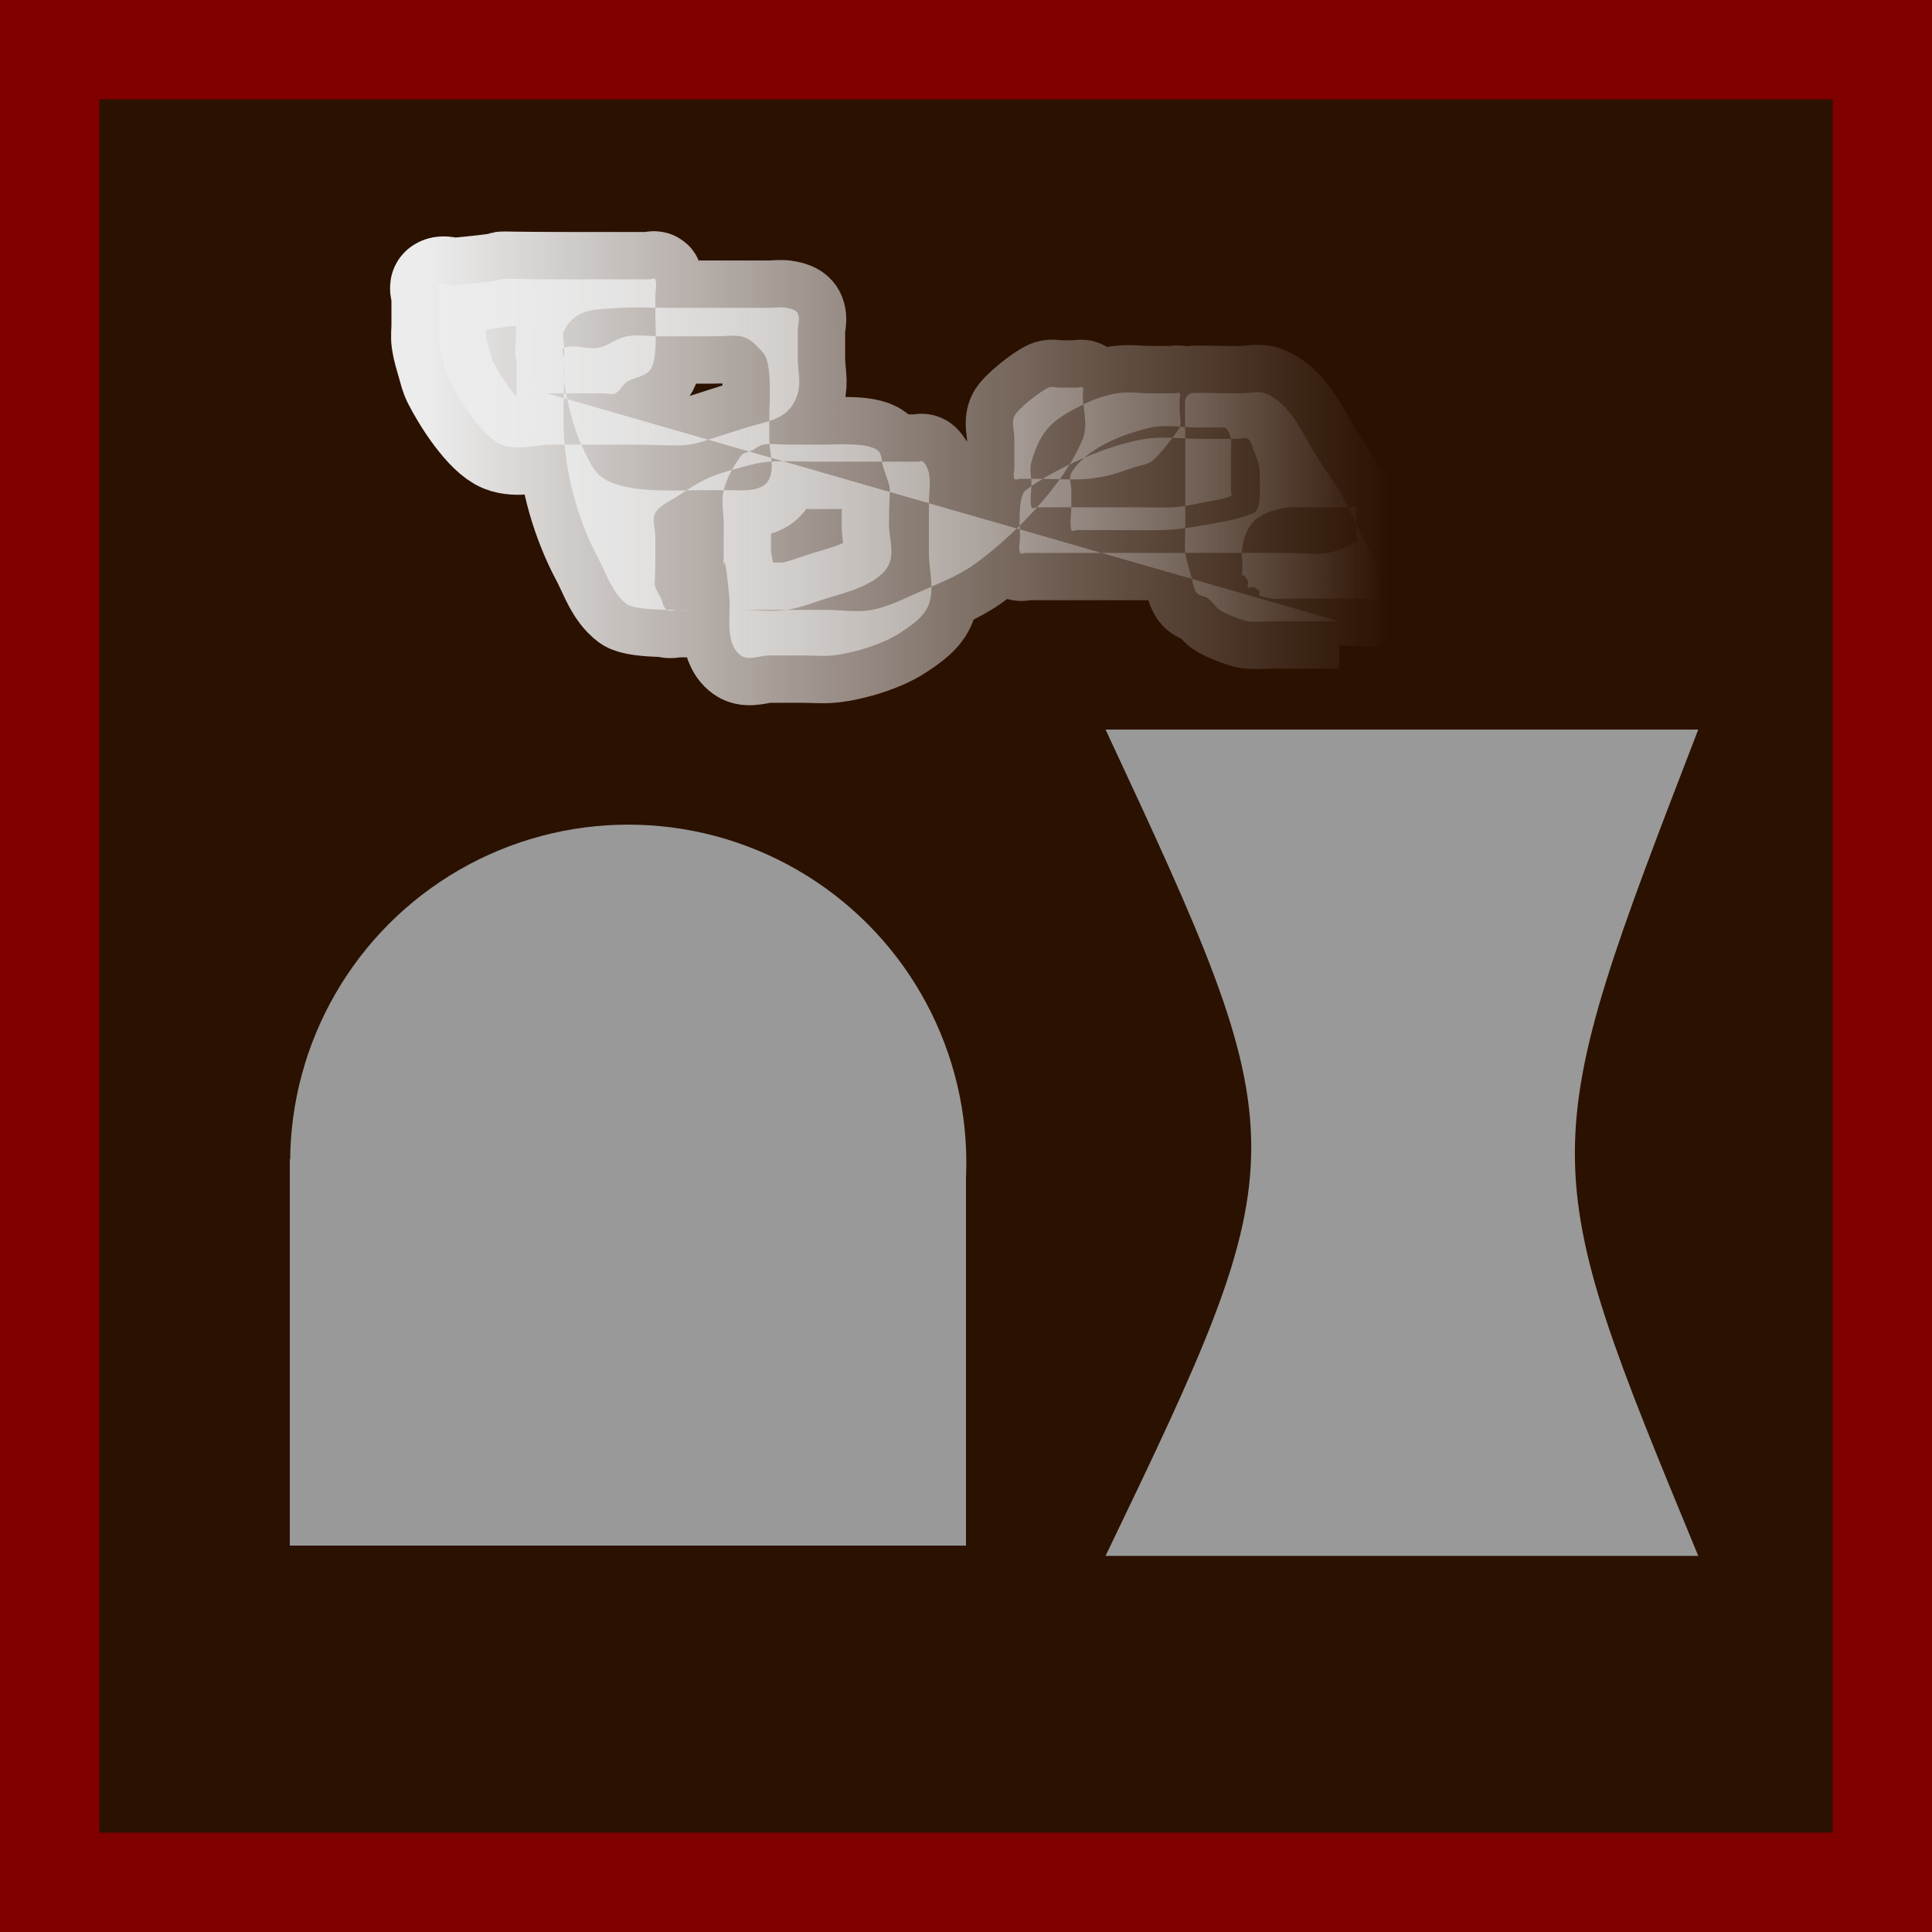 <?xml version="1.0" encoding="UTF-8" standalone="no"?>
<!-- Created with Inkscape (http://www.inkscape.org/) -->

<svg
   xmlns:dc="http://purl.org/dc/elements/1.1/"
   xmlns:cc="http://creativecommons.org/ns#"
   xmlns:rdf="http://www.w3.org/1999/02/22-rdf-syntax-ns#"
   xmlns:svg="http://www.w3.org/2000/svg"
   xmlns="http://www.w3.org/2000/svg"
   xmlns:xlink="http://www.w3.org/1999/xlink"
   xmlns:sodipodi="http://sodipodi.sourceforge.net/DTD/sodipodi-0.dtd"
   xmlns:inkscape="http://www.inkscape.org/namespaces/inkscape"
   width="100"
   height="100"
   viewBox="0 0 100 100"
   id="svg2"
   version="1.1"
   inkscape:version="0.91 r13725"
   sodipodi:docname="nucleargen.svg">
  <rect x="0" y="0" width="100" height="100" fill="#808080" stroke="none"/>
  <defs
     id="defs4">
    <linearGradient
       inkscape:collect="always"
       id="linearGradient6334">
      <stop
         style="stop-color:#ececec;stop-opacity:1;"
         offset="0"
         id="stop6336" />
      <stop
         style="stop-color:#ececec;stop-opacity:0;"
         offset="1"
         id="stop6338" />
    </linearGradient>
    <linearGradient
       inkscape:collect="always"
       id="linearGradient6326">
      <stop
         style="stop-color:#ececec;stop-opacity:1;"
         offset="0"
         id="stop6328" />
      <stop
         style="stop-color:#ececec;stop-opacity:0;"
         offset="1"
         id="stop6330" />
    </linearGradient>
    <linearGradient
       inkscape:collect="always"
       xlink:href="#linearGradient6326"
       id="linearGradient6332"
       x1="22.139"
       y1="976.597"
       x2="71.926"
       y2="976.597"
       gradientUnits="userSpaceOnUse" />
    <linearGradient
       inkscape:collect="always"
       xlink:href="#linearGradient6334"
       id="linearGradient6340"
       x1="22.139"
       y1="976.597"
       x2="71.926"
       y2="976.597"
       gradientUnits="userSpaceOnUse" />
  </defs>
  <sodipodi:namedview
     id="base"
     pagecolor="#ffffff"
     bordercolor="#666666"
     borderopacity="1.0"
     inkscape:pageopacity="0.0"
     inkscape:pageshadow="2"
     inkscape:zoom="3.3902128"
     inkscape:cx="12.682734"
     inkscape:cy="52.511552"
     inkscape:document-units="px"
     inkscape:current-layer="layer1"
     showgrid="false"
     inkscape:snap-bbox="true"
     inkscape:bbox-paths="false"
     inkscape:bbox-nodes="false"
     inkscape:snap-bbox-edge-midpoints="false"
     inkscape:snap-bbox-midpoints="true"
     inkscape:object-nodes="true"
     units="px"
     inkscape:window-width="1366"
     inkscape:window-height="722"
     inkscape:window-x="0"
     inkscape:window-y="46"
     inkscape:window-maximized="0" />
  <g
     inkscape:label="Ebene 1"
     inkscape:groupmode="layer"
     id="layer1"
     transform="translate(0,-952.362)">
    <rect
       style="fill:#2b1100;stroke:#800000;stroke-width:9.4;stroke-opacity:1;stroke-miterlimit:4;stroke-dasharray:none;stroke-linejoin:round;stroke-dashoffset:2.7"
       id="rect3336"
       width="99.11"
       height="99.11"
       x="0.445"
       y="952.807" />
    <rect
       style="opacity:1;fill:#999999;fill-opacity:1;stroke:#6c5357;stroke-width:0;stroke-miterlimit:4;stroke-dasharray:none;stroke-dashoffset:0;stroke-opacity:1"
       id="rect4825"
       width="35"
       height="20"
       x="15"
       y="1012.362" />
    <circle
       style="opacity:1;fill:#999999;fill-opacity:1;stroke:#6c5357;stroke-width:0;stroke-miterlimit:4;stroke-dasharray:none;stroke-dashoffset:0;stroke-opacity:1"
       id="path4831"
       cx="32.517"
       cy="1012.545"
       r="17.5" />
    <path
       style="opacity:1;fill:#999999;fill-opacity:1;stroke:#6c5357;stroke-width:0;stroke-miterlimit:4;stroke-dasharray:none;stroke-dashoffset:0;stroke-opacity:1"
       d="m 57.224,990.124 30.677,0 c -8.508,22.061 -8.52,22.15 0,42.77 l -30.677,0 c 10.08,-20.939 10.027,-21.258 0,-42.77 z"
       id="rect4835"
       inkscape:connector-curvature="0"
       sodipodi:nodetypes="ccccc" />
    <path
       style="fill-rule:evenodd;stroke:url(#linearGradient6332);stroke-width:4.9;stroke-linecap:butt;stroke-linejoin:miter;stroke-opacity:1;fill-opacity:1;fill:url(#linearGradient6340);stroke-miterlimit:4;stroke-dasharray:none"
       d="m 69.317,984.52 c -1.18,0 -2.36,0 -3.54,0 -0.393,0 -0.791,0.056 -1.18,0 -0.245,-0.035 -1.207,-0.389 -1.475,-0.59 -0.222,-0.167 -0.367,-0.423 -0.59,-0.59 -0.176,-0.132 -0.458,-0.119 -0.59,-0.295 -0.187,-0.249 -0.21,-0.586 -0.295,-0.885 -0.438,-1.533 -0.295,-1.093 -0.295,-2.95 0,-1.377 0,-2.753 0,-4.13 0,-0.115 -0.042,-1.938 0,-2.065 0.044,-0.132 0.16,-0.261 0.295,-0.295 0.212,-0.053 1.445,0 1.77,0 0.295,0 0.59,0 0.885,0 0.393,0 0.812,-0.138 1.18,0 1.346,0.505 2.006,2.235 2.655,3.245 1.876,2.918 0.604,0.619 2.36,4.13 0.32,0.64 0.74,1.341 0.885,2.065 0.039,0.193 0,0.393 0,0.59 0,0.098 0,0.197 0,0.295 0,0.098 0.093,0.264 0,0.295 -0.28,0.093 -0.59,0 -0.885,0 -0.393,0 -0.787,0 -1.18,0 -0.885,0 -1.77,0 -2.655,0 -0.295,0 -0.596,0.058 -0.885,0 -1.187,-0.237 -0.136,-0.215 -0.885,-0.59 -0.088,-0.044 -0.225,0.07 -0.295,0 -0.07,-0.07 0.044,-0.207 0,-0.295 -0.434,-0.868 -0.295,0.458 -0.295,-0.885 0,-0.295 -0.048,-0.594 0,-0.885 0.242,-1.452 1.02,-1.841 2.36,-2.065 0.194,-0.032 0.393,0 0.59,0 0.885,0 1.77,0 2.655,0 0.098,0 0.225,-0.07 0.295,0 0.07,0.07 0,0.197 0,0.295 0,0.393 0,0.787 0,1.18 0,0.098 0.084,0.244 0,0.295 -0.454,0.272 -0.953,0.503 -1.475,0.59 -0.679,0.113 -1.377,0 -2.065,0 -3.245,0 -6.489,0 -9.734,0 -1.18,0 -2.36,0 -3.54,0 -0.098,0 -0.197,0 -0.295,0 -0.098,0 -0.264,0.093 -0.295,0 -0.093,-0.28 0,-0.59 0,-0.885 0,-0.183 -0.155,-2.022 0.295,-2.36 1.493,-1.12 4.275,-2.367 6.194,-2.655 0.972,-0.146 1.966,0 2.95,0 0.59,0 1.18,0 1.77,0 0.197,0 0.426,-0.109 0.59,0 0.183,0.122 0.213,0.386 0.295,0.59 0.115,0.289 0.234,0.58 0.295,0.885 0.034,0.17 0.041,1.607 0,1.77 -0.053,0.213 -0.094,0.501 -0.295,0.59 -0.741,0.329 -1.563,0.441 -2.36,0.59 -2.028,0.38 -2.448,0.295 -4.425,0.295 -0.688,0 -1.377,0 -2.065,0 -0.098,0 -0.197,0 -0.295,0 -0.098,0 -0.271,0.095 -0.295,0 -0.095,-0.382 0,-0.787 0,-1.18 0,-0.295 0,-0.59 0,-0.885 0,-0.295 -0.146,-0.629 0,-0.885 0.77,-1.348 2.869,-2.08 4.13,-2.36 0.768,-0.171 1.573,0 2.36,0 0.111,0 1.467,-0.007 1.475,0 0.427,0.427 0.295,0.943 0.295,1.475 0,0.393 0,0.787 0,1.18 0,0.197 0,0.393 0,0.59 0,0.098 0.088,0.251 0,0.295 -0.363,0.181 -0.782,0.215 -1.18,0.295 -2.041,0.408 -1.641,0.295 -3.835,0.295 -1.573,0 -3.146,0 -4.719,0 -0.098,0 -0.197,0 -0.295,0 -0.098,0 -0.271,0.095 -0.295,0 -0.095,-0.382 0,-0.787 0,-1.18 0,-0.393 -0.113,-0.803 0,-1.18 0.509,-1.698 1.081,-2.163 2.655,-2.95 0.556,-0.278 1.156,-0.488 1.77,-0.59 0.582,-0.097 1.18,0 1.77,0 0.295,0 0.59,0 0.885,0 0.098,0 0.197,0 0.295,0 0.098,0 0.225,-0.07 0.295,0 0.07,0.07 0,0.197 0,0.295 0,0.197 0,0.393 0,0.59 0,0.295 0.116,0.614 0,0.885 -0.062,0.146 -1.097,1.543 -1.475,1.77 -0.267,0.16 -0.59,0.197 -0.885,0.295 -0.919,0.306 -1.292,0.471 -2.36,0.59 -0.613,0.068 -1.972,0 -2.655,0 -0.295,0 -0.59,0 -0.885,0 -0.098,0 -0.251,0.088 -0.295,0 -0.088,-0.176 0,-0.393 0,-0.59 0,-0.295 0,-0.59 0,-0.885 0,-0.197 0,-0.393 0,-0.59 0,-0.393 -0.155,-0.818 0,-1.18 0.152,-0.356 1.373,-1.316 1.77,-1.475 0.183,-0.073 0.393,0 0.59,0 0.197,0 0.393,0 0.59,0 0.098,0 0.197,0 0.295,0 0.098,0 0.225,-0.07 0.295,0 0.07,0.07 0,0.197 0,0.295 0,0.787 0.292,1.629 0,2.36 -0.941,2.351 -3.609,5.064 -5.604,6.489 -0.895,0.639 -1.945,1.028 -2.95,1.475 -0.768,0.341 -1.534,0.73 -2.36,0.885 -0.773,0.145 -1.573,0 -2.36,0 -1.082,0 -2.163,0 -3.245,0 -0.983,0 -1.966,0 -2.95,0 -0.492,0 -0.983,0 -1.475,0 -0.197,0 -0.426,0.109 -0.59,0 -0.183,-0.122 -0.197,-0.393 -0.295,-0.59 -0.471,-0.942 -0.295,-0.37 -0.295,-1.77 0,-0.492 0,-0.983 0,-1.475 0,-0.393 -0.195,-0.838 0,-1.18 0.244,-0.427 0.771,-0.612 1.18,-0.885 1.34,-0.893 1.655,-1.041 3.245,-1.475 0.484,-0.132 0.975,-0.257 1.475,-0.295 0.784,-0.06 1.573,0 2.36,0 0.885,0 1.77,0 2.655,0 0.688,0 1.377,0 2.065,0 0.197,0 0.393,0 0.59,0 0.098,0 0.225,-0.07 0.295,0 0.515,0.515 0.295,1.521 0.295,2.065 0,0.885 0,1.77 0,2.655 0,0.885 0.298,1.821 0,2.655 -0.234,0.655 -0.896,1.089 -1.475,1.475 -0.882,0.588 -2.431,1.069 -3.54,1.18 -0.489,0.049 -0.983,0 -1.475,0 -0.59,0 -1.18,0 -1.77,0 -0.492,0 -1.075,0.286 -1.475,0 -0.848,-0.606 -0.52,-2.176 -0.59,-2.95 -0.408,-4.489 -0.295,1.177 -0.295,-3.835 0,-0.59 -0.143,-1.197 0,-1.77 0.16,-0.64 0.502,-1.233 0.885,-1.77 0.128,-0.179 0.393,-0.197 0.59,-0.295 0.197,-0.098 0.373,-0.259 0.59,-0.295 0.388,-0.065 0.787,0 1.18,0 0.688,0 1.377,0 2.065,0 0.499,0 2.137,-0.119 2.655,0.295 0.243,0.194 0.197,0.59 0.295,0.885 0.513,1.538 0.295,0.574 0.295,2.95 0,0.688 0.285,1.438 0,2.065 -0.478,1.051 -2.342,1.492 -3.245,1.77 -0.684,0.211 -1.355,0.495 -2.065,0.59 -0.78,0.104 -1.573,0 -2.36,0 -0.688,0 -1.377,0 -2.065,0 -0.646,0 -3.33,0.083 -3.835,-0.295 -0.742,-0.557 -1.038,-1.541 -1.475,-2.36 -1,-1.875 -1.628,-4.075 -1.77,-6.194 -0.078,-1.177 0,-2.36 0,-3.54 0,-0.197 0,-0.393 0,-0.59 0,-0.197 -0.187,-0.528 0,-0.59 0.56,-0.187 1.189,0.106 1.77,0 0.521,-0.095 0.954,-0.495 1.475,-0.59 0.58,-0.106 1.18,0 1.77,0 0.393,0 0.787,0 1.18,0 0.492,0 0.983,0 1.475,0 1.377,0 1.671,-0.295 2.655,0.885 0.461,0.553 0.295,2.657 0.295,3.245 0,0.393 0,0.787 0,1.18 0,0.688 0.28,1.436 0,2.065 -0.321,0.722 -1.493,0.59 -2.065,0.59 -0.492,0 -0.983,0 -1.475,0 -1.369,0 -3.779,0.171 -5.014,-0.59 -0.604,-0.372 -0.863,-1.136 -1.18,-1.77 -0.346,-0.692 -0.792,-2.412 -0.885,-3.245 -0.043,-0.391 0,-0.787 0,-1.18 0,-0.197 0,-0.393 0,-0.59 0,-0.295 -0.132,-0.621 0,-0.885 0.606,-1.212 1.756,-1.1 2.95,-1.18 0.785,-0.052 1.573,0 2.36,0 1.377,0 2.753,0 4.13,0 0.393,0 0.787,0 1.18,0 0.295,0 0.596,-0.058 0.885,0 0.216,0.043 0.492,0.098 0.59,0.295 0.132,0.264 0,0.59 0,0.885 0,0.492 0,0.983 0,1.475 0,0.59 0.17,1.205 0,1.77 -0.413,1.376 -1.487,1.405 -2.655,1.77 -3.917,1.224 -2.111,0.885 -6.489,0.885 -1.18,0 -2.36,0 -3.54,0 -0.885,0 -1.833,0.329 -2.655,0 -0.961,-0.384 -2.175,-2.285 -2.655,-3.245 -0.139,-0.278 -0.21,-0.586 -0.295,-0.885 -0.111,-0.39 -0.238,-0.779 -0.295,-1.18 -0.042,-0.292 0,-0.59 0,-0.885 0,-0.492 0,-0.983 0,-1.475 0,-0.197 -0.164,-0.481 0,-0.59 0.245,-0.164 0.591,0.027 0.885,0 4.989,-0.454 -0.627,-0.295 6.194,-0.295 0.983,0 1.966,0 2.95,0 0.295,0 0.59,0 0.885,0 0.098,0 0.264,-0.093 0.295,0 0.093,0.28 0,0.59 0,0.885 0,0.295 0,0.59 0,0.885 0,0.688 0.149,2.417 -0.295,2.95 -0.281,0.338 -0.814,0.346 -1.18,0.59 -0.231,0.154 -0.341,0.466 -0.59,0.59 -0.176,0.088 -0.393,0 -0.59,0 -0.295,0 -0.59,0 -0.885,0 -0.688,0 -1.377,0 -2.065,0"
       id="path4840"
       inkscape:connector-curvature="0" />
  </g>
</svg>
